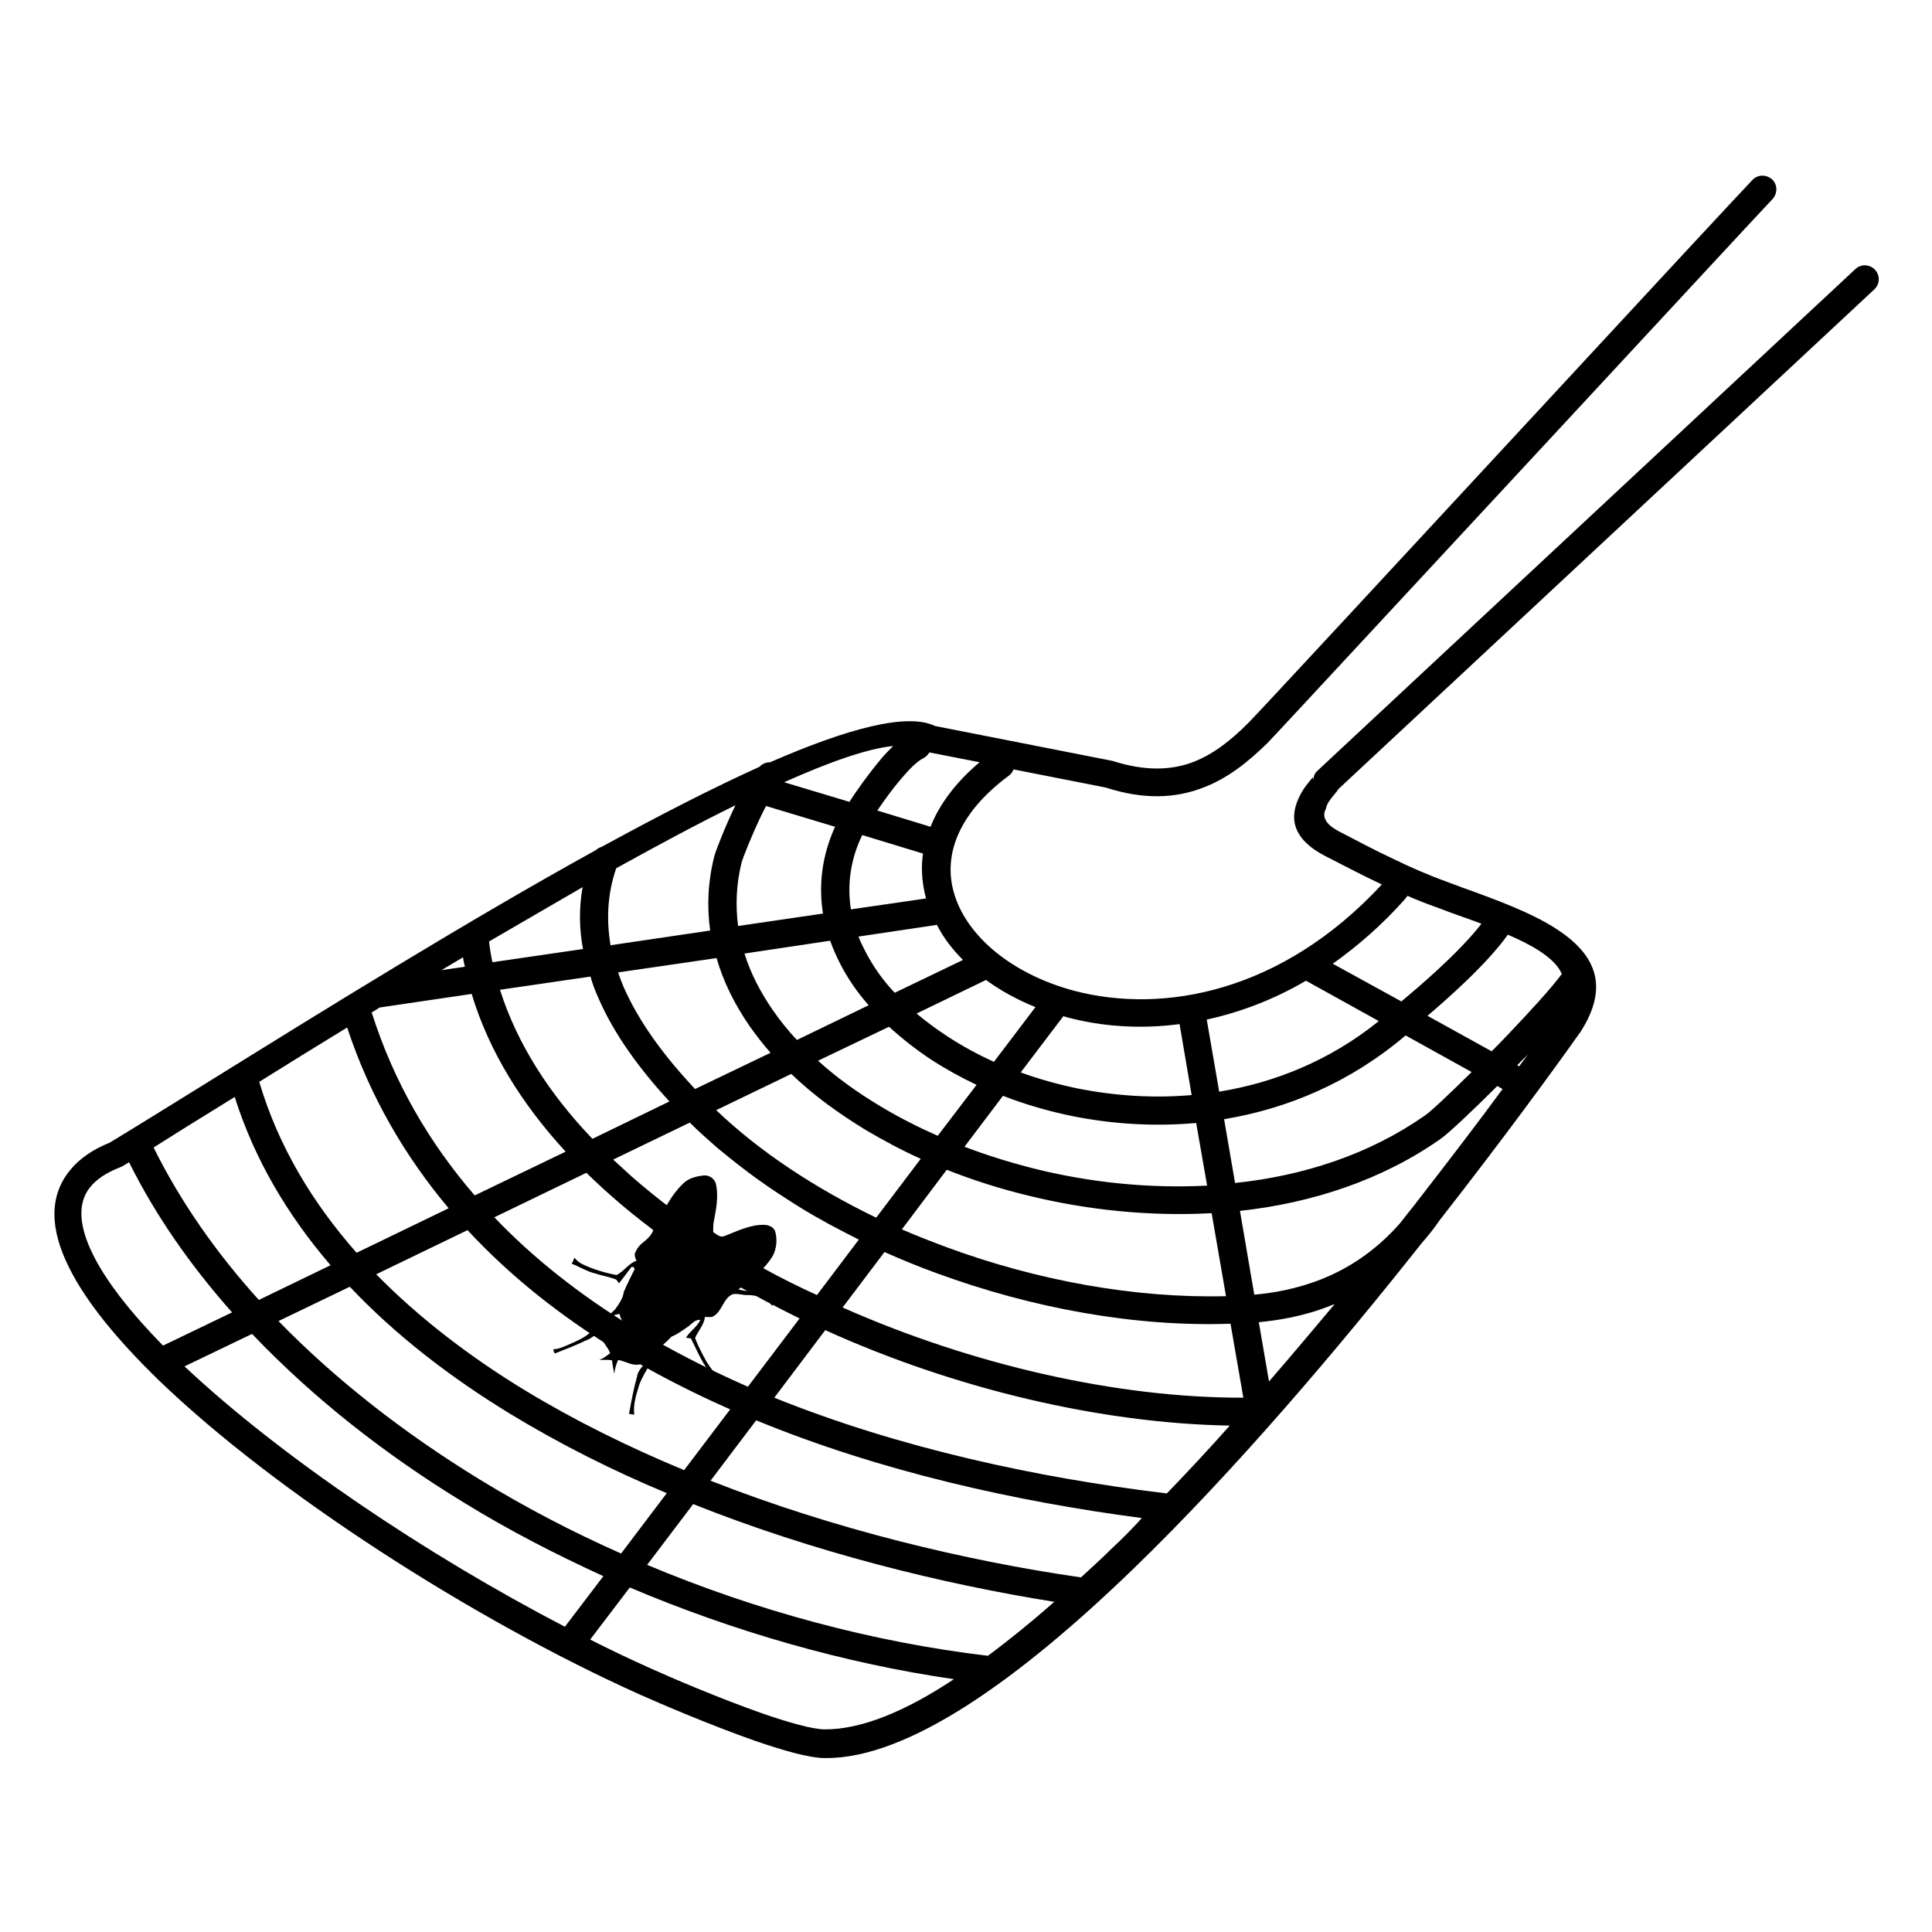 <?xml version="1.0" encoding="utf-8"?>
<!-- Generator: Adobe Illustrator 25.4.1, SVG Export Plug-In . SVG Version: 6.00 Build 0)  -->
<svg version="1.1"
	 id="Layer_1" xmlns:cc="http://creativecommons.org/ns#" xmlns:dc="http://purl.org/dc/elements/1.1/" xmlns:inkscape="http://www.inkscape.org/namespaces/inkscape" xmlns:rdf="http://www.w3.org/1999/02/22-rdf-syntax-ns#" xmlns:sodipodi="http://sodipodi.sourceforge.net/DTD/sodipodi-0.dtd" xmlns:svg="http://www.w3.org/2000/svg"
	 xmlns="http://www.w3.org/2000/svg" xmlns:xlink="http://www.w3.org/1999/xlink" x="0px" y="0px" viewBox="0 0 512 512"
	 style="enable-background:new 0 0 512 512;" xml:space="preserve">
<path d="M147,358.7c2.7-1.1,5.5-2.1,8.1-3.4c3.4-1.1,4.8-4.7,7.5-6.7c0.5-0.2,1.1-0.3,1.6-0.4c0.2,1.2,0.9,2.2,1.5,3.2
	c-1.1-0.7-1.8-2-3.3-2c-0.6,0-0.8,0.6-1,0.9c-0.7,1.2-2.4,2-2.1,3.6c0.2,1.8,1.8,3,2.4,4.7c-0.9,0.7-1.8,1.4-2.9,1.8
	c1.1,0,2.3-0.1,3.4,0.1c0.1,1.2,0.4,2.4,0.6,3.6c0.1-1.3,0.5-2.5,1-3.7c1.9,0.3,3.7,1.6,5.6,1.2c1.1-0.3,1.8-1.4,2-2.5
	c0.5-1.3-0.6-2.4-1.2-3.4c0.8,0.6,1.8,1,2.9,1.1c-0.6,1.4-0.8,3-1.9,4.2c-1,1.2-2.2,2.3-2.4,3.9c-0.9,3.2-1.5,6.5-2.1,9.8
	c0.5,0.1,0.9,0.1,1.4,0.2c-0.4-2.8,0.6-5.5,1.4-8.2c1.5-3.6,3.9-6.7,5.9-10.1c0.9-0.7,1.8-1.6,2.6-2.4c1.6-0.6,2.9-1.7,4.3-2.6
	c1-0.7,1.9-2,3.3-1.8c-0.9,1.9-2.8,3-3.8,4.7c0.4,0.1,0.8,0.1,1.3,0.2c1.5,2.9,2.7,6,4.7,8.6c0.6,0.8,1.3,1.6,1.7,2.5
	c0.4-0.4,0.9-0.7,1.3-1c-1.7-0.9-2.6-2.5-3.6-4c-1.1-2-2.2-4.1-3-6.2c0.8-1.9,2.4-3.5,2.6-5.6c0.6,0,1.3,0.1,1.9,0
	c2.7-1.2,2.8-4.8,5.4-6c1.4-0.3,2.8,0.3,4.2,0.2c2.4,0.1,5.1,0.7,6.3,2.9c0.3-0.7,0.7-1.3,1.2-1.9c-1.4,0.2-2.4-0.9-3.6-1.3
	c-2.1-0.7-4.4-0.6-6.5-1.2c3.3-2.6,6.9-5.2,9.1-8.9c1-1.9,1.2-4.2,0.7-6.2c-0.3-1.4-1.8-2-3-2c-3.7-0.1-7.2,1.7-10.6,3
	c-1.1,0.4-2-0.5-2.9-1.1c0-1,0-2,0.2-3c0.6-3.1,1.2-6.3,0.6-9.4c-0.2-1.5-1.6-2.7-3.2-2.6c-2,0.2-4.2,0.7-5.7,2.3
	c-3,2.9-4.9,6.7-6.7,10.4c-0.8-2-1.4-4-2.2-6c-0.9-1.1-1.7-2.3-2.3-3.5c-0.5,0.6-1,1-1.6,1.4c3,1.2,3.7,4.7,4.5,7.5
	c0.2,0.9,0.8,1.8,0.4,2.7c-0.5,1.2-1.5,2.1-2.5,2.9c-1.1,0.8-1.9,1.9-2.3,3.2c0,0.6,0.2,1.1,0.5,1.7c-2.1,0.7-3.3,2.8-5.3,3.8
	c-3.1-0.6-6.2-1.5-9.1-2.9c-0.8-0.4-1.5-1-2.1-1.7c-0.2,0.6-0.4,1.1-0.7,1.6c2.1,0.8,4.1,2.1,6.3,2.6c1.8,0.6,3.8,0.9,5.5,1.6
	c0.3,0.3,0.5,0.7,0.7,1c1.2-1.4,2.2-2.9,3.4-4.4l0.5,0.1c0.1,0.2,0.2,0.3,0.3,0.5c-1,2-2,4-2.9,6.1c-0.2,1.7-1.3,3.2-2.3,4.6
	c-2,1.9-3.9,3.9-6.1,5.6c-1.6,1.8-3.9,2.7-6.1,3.7c-1.4,0.6-2.7,1.2-4.2,1.3C146.7,357.9,146.8,358.3,147,358.7z"/>
<path d="M353.4,210.8c0.5-0.6,1-1.2,1.3-1.7L496.7,76.7c1.5-1.4,1.6-3.7,0.2-5.2c-1.4-1.5-3.7-1.6-5.2-0.2L349.2,204.2
	c-0.6,0.5-1,1.2-1.1,2l0,0c-0.1,0.4-0.1,0.7,0,1.1c0.1,1.3-0.1-1.1-0.2-1.3c-1,1.2-2.4,2.8-3.4,4.8c-2.5,4.9-3,11,6.6,16
	c4.7,2.4,9.4,4.9,14.5,7.3l0.6,0.3c-26.6,28.7-58,34.3-81.4,28.2c-8.7-2.3-16.2-6.2-21.9-11.1c-5.5-4.8-9.2-10.4-10.5-16.5
	c-2-9.4,2.1-19.9,14.9-29.4c0.6-0.4,1-1,1.3-1.7l24.4,4.8c10.2,3.3,18.4,2.8,25.4,0.2c6.9-2.5,12.5-7.1,17.5-12
	c1.8-1.8,40.3-43.4,75.6-81.4c29.6-31.9,56.9-61.4,58.2-62.7c1.4-1.5,1.4-3.8,0-5.2c-1.5-1.4-3.8-1.4-5.2,0l0,0
	c-1.5,1.5-28.8,30.9-58.4,62.9c-35.2,38-73.7,79.6-75.4,81.2c-4.4,4.4-9.2,8.3-14.9,10.4c-5.6,2-12.3,2.3-20.8-0.4
	c-0.1,0-0.3-0.1-0.4-0.1l-46.8-9.2c-7.4-3.6-23.3,0.7-43.7,9.6c-1,0-2.1,0.4-2.8,1.2c-12.6,5.7-26.8,13-41.8,21.2
	c-0.6,0.2-1.2,0.5-1.6,0.9c-33.9,18.7-71.6,42.1-103,61.6c-9.4,5.8-18.2,11.3-25.8,15.9c-4.7,1.9-8.2,4.4-10.6,7.4
	c-5.6,6.9-5.2,15.7-0.2,25.7c4.5,9.1,12.8,19.2,23.7,29.8c31,29.9,83.4,63.5,127.4,83.3c5.6,2.5,18.9,8.2,30.6,12.3
	c7.5,2.6,14.5,4.6,18.6,4.6c22,0.3,51.7-21.1,81.6-50c27.1-26.2,54.5-58.6,76.6-86.5c1.6-1.8,3.2-3.8,4.7-6l0,0
	c17.2-22,30.6-40.4,37.1-49.6c0,0,0.1-0.1,0.1-0.1l0,0c8.2-12.6,3.8-21-6.2-27.5c-6.6-4.3-15.8-7.7-25-11c-1.3-0.5-2.7-1-4-1.5
	c-5-1.8-9.8-3.9-14.5-6.2c-4.7-2.2-9.4-4.7-14.2-7.2c-4.2-2.2-4.3-4.4-3.4-6C351.6,212.9,352.7,211.7,353.4,210.8z M346.1,259.9
	l19.3,10.7c-12.9,10.4-27.5,16.3-42.3,18.7l-3.3-19.1C328.5,268.3,337.4,265,346.1,259.9z M127,392c-19.9-12.2-38-26.3-53.2-41.9
	l18.9-9.1c12.1,12.8,26.6,24,42.7,33.8c13,7.9,26.9,14.9,41.3,20.9l-12.1,16v0C151.5,405.9,138.9,399.3,127,392z M139.2,368.5
	c-14.8-9-28.2-19.3-39.5-30.8l24.2-11.7c11.3,12.2,24.6,22.7,39.1,31.6c9.7,6,19.9,11.2,30.5,15.9l-12.2,16.1
	C166.6,383.5,152.4,376.5,139.2,368.5z M167,351.3c-13.3-8.2-25.5-17.7-36-28.7l24.4-11.8c6.1,6,12.9,11.7,20.2,17c0,0,0,0,0,0.1
	c5.7,4.2,11.8,8.1,18,11.7c0,0,0,0,0,0c5.9,3.5,12,6.7,18.3,9.8l-13.7,18.1C187.3,362.7,176.8,357.3,167,351.3z M167.3,311.7
	c-0.4-0.4-0.9-0.8-1.3-1.2c-1.2-1.1-2.4-2.2-3.5-3.2l20.3-9.8c2.3,2.3,4.8,4.5,7.3,6.7c8.4,6.9,12.9,10.1,21.8,15.7
	c5,3.1,10.3,5.9,15.7,8.6l-11.1,14.7C197.9,334.8,181,323.7,167.3,311.7z M245,236.4c0.1,0.6,0.3,1.1,0.4,1.7l-19.9,2.9
	c-1-6.4-0.2-13.1,3-19.7l16.1,4.9C244.1,229.7,244.3,233.1,245,236.4z M230.2,266.4l-19,9.2c-2.4-2.5-4.5-5.2-6.4-7.9
	c-3.3-4.8-5.9-9.8-7.5-15l22.7-3.4c0.7,2,1.6,4,2.6,6C224.6,259.2,227.1,262.9,230.2,266.4z M235.6,272.1c3.4,3.1,7.2,6.1,11.3,8.8
	c3.7,2.4,7.7,4.6,11.9,6.6L248.5,301c-5.4-2.4-10.5-5-15.3-7.9c-6-3.6-11.6-7.6-16.4-12L235.6,272.1z M198.7,272
	c1.7,2.4,3.5,4.7,5.5,7l-20,9.6l0,0c-7.8-8.3-14.8-17.5-19-27.2c-0.5-1.2-1-2.5-1.4-3.7l26.1-3.8C191.7,260.2,194.7,266.2,198.7,272
	z M189.8,294.2l19.9-9.6c5.7,5.5,12.4,10.4,19.8,14.9c4.6,2.7,9.4,5.3,14.5,7.6l-11.8,15.6l0,0C215.9,314.8,201.3,305.2,189.8,294.2
	z M250.9,310c6.8,2.7,14,5,21.4,6.8c15.8,3.9,32.5,5.6,48.8,4.7l3.8,22c-24,0.6-50-4.1-74.1-13c-4-1.5-7.9-3-11.8-4.7L250.9,310z
	 M324.4,296.6c16.9-2.8,33.5-9.8,48.1-22.2l17.5,9.7c-5.9,5.8-10.8,10.5-12.5,11.6c-14.6,10.2-32,15.9-50.2,17.8L324.4,296.6z
	 M319.9,314.2L319.9,314.2c-15.3,0.8-31-0.8-45.8-4.5c-6.3-1.6-12.5-3.5-18.5-5.8l10.2-13.5c5.9,2.3,12.1,4.1,18.5,5.4
	c10.5,2.1,21.6,2.8,32.7,1.8L319.9,314.2z M282.8,269.6c9,2.4,19.2,3.2,29.8,1.8l3.2,18.8l0,0c-10.2,0.9-20.3,0.2-30-1.7
	c-5.3-1.1-10.4-2.5-15.3-4.3l11.3-14.9C282.1,269.4,282.4,269.5,282.8,269.6z M261.3,259.7c3.8,2.8,8.2,5.2,13.1,7.2l-11,14.5l0,0
	c-4.4-2-8.6-4.3-12.4-6.8c-2.9-1.9-5.6-3.9-8.1-6L261.3,259.7z M255.2,254.4l-18.1,8.7l0,0c-3.3-3.5-5.9-7.3-7.9-11.2
	c-0.6-1.2-1.2-2.4-1.7-3.7l20.8-3.1C250,248.5,252.4,251.6,255.2,254.4z M244.6,201c0.7-0.4,1.3-0.9,1.7-1.6l13.3,2.6
	c-6.5,5.5-10.7,11.3-13,17.1l-14.1-4.3h0c1.7-2.5,3.9-5.6,6.3-8.4C240.9,203.9,243.1,201.7,244.6,201z M207.8,207.3
	c12.1-5.4,22-8.9,28.9-9.6c-1.2,1.2-2.5,2.5-3.6,3.9c-3.1,3.7-6.2,8.1-8,10.9L207.8,207.3L207.8,207.3z M196.5,228.7
	c0.3-1.2,2.6-7.1,5.3-12.7c0.4-0.8,0.8-1.6,1.2-2.4l18.3,5.5c-3.5,7.7-4.4,15.5-3.2,23l-22.5,3.3C194.9,240,195.1,234.4,196.5,228.7
	z M163.3,230.1c11.2-6.2,21.8-11.9,31.6-16.7c-2.8,5.8-5.2,12-5.6,13.5c-1.7,6.7-2,13.3-1.1,19.7l-26.4,3.9v0
	C160.7,243.9,160.9,237.1,163.3,230.1z M158.5,264.3c4.3,10,11.2,19.2,18.9,27.6l-20.4,9.9c-11.5-12-20-25.3-24.5-39.5l24-3.5
	C157,260.7,157.7,262.5,158.5,264.3z M154.4,235.1c-1,5.6-0.9,11.1,0.1,16.4l-24,3.5c-0.4-1.8-0.7-3.7-0.9-5.5
	C138,244.6,146.3,239.8,154.4,235.1z M122.7,253.7c0.1,0.8,0.3,1.7,0.5,2.5l-6.2,0.9C118.9,256,120.8,254.8,122.7,253.7z M100.6,267
	l24.4-3.6c4.5,15,13.2,29.1,24.9,41.8l-24.1,11.6l0,0c-12-13.9-21.4-29.9-27.3-48.5C99.2,267.9,99.9,267.5,100.6,267z M92,272.3
	c6,18.2,15.3,34.1,26.9,47.9l-24.4,11.8l0,0c-11.8-13.4-20.8-28.4-25.8-45.3C76.2,282,84,277.2,92,272.3z M58.5,293l3.7-2.3
	c5.2,16.5,14,31.3,25.4,44.6l-19,9.2c-11.4-12.6-20.8-26.1-27.9-40.4C46.4,300.5,52.3,296.8,58.5,293z M24.6,332.4
	c-3.6-7.3-4.2-13.5-0.7-17.8c1.6-2,4.2-3.8,7.8-5.2c0.2-0.1,0.5-0.2,0.7-0.3c0.6-0.4,1.2-0.7,1.8-1.1c7,14.1,16.3,27.4,27.3,39.8
	l-18.3,8.8C34.7,347.9,28.2,339.7,24.6,332.4z M48.9,362.1l17.9-8.6c16,16.8,35.1,31.9,56.3,44.8c11.7,7.2,24.1,13.6,36.8,19.4
	l-10.2,13.4C113.1,412.1,74.3,386,48.9,362.1z M218.4,458.3c-3.3-0.1-9.4-1.8-16.3-4.2c-11.4-4-24.5-9.6-30-12.1
	c-5.1-2.3-10.4-4.8-15.7-7.5l10.5-13.8v0c27.6,11.7,56.9,20.1,85.9,24.3C240,453.5,228.2,458.4,218.4,458.3z M261.8,438.8
	c-30.4-3.6-61.3-11.9-90.3-24.1l12.2-16.1h0c31.9,12.7,65.6,21.1,95.7,25.9C273.5,429.7,267.6,434.5,261.8,438.8z M294.7,410.3
	c-2.7,2.7-5.5,5.2-8.2,7.7c-0.1,0-0.1,0-0.2,0c-30.4-4.4-65.2-12.7-98-25.6l12.1-16v0c32.8,13.5,68.7,21.5,102.2,25.9
	C300.1,405.1,297.4,407.8,294.7,410.3z M309.2,395.8c-0.2-0.1-0.4-0.1-0.6-0.1c-33.7-4.1-70.2-11.9-103.4-25.3l13.5-17.9
	c34.4,15.6,73.1,24.7,107.2,25.3C320.4,384,314.8,390,309.2,395.8z M223.3,346.5l11.1-14.7c4.5,2,9.1,3.9,13.8,5.6
	c25.3,9.3,52.7,14.3,77.9,13.4l3.4,19.6C296.1,370.5,257.6,361.7,223.3,346.5z M336.3,366.1l-2.7-15.7c5-0.5,11.9-1.5,19.3-4.5
	c0.3-0.1,0.5-0.2,0.8-0.3C348,352.4,342.2,359.3,336.3,366.1z M398.2,288.6c-6.3,8.6-14.1,18.8-22.8,30c-0.1,0.1-0.2,0.2-0.2,0.3
	l0,0c-1.4,1.7-2.8,3.5-4.2,5.3c-6.7,7.6-14,12.1-20.8,14.8c-6.8,2.7-13.2,3.7-17.8,4.1l-3.8-22.2c19.2-2.1,37.7-8.2,53.2-19.1
	c2-1.4,8.1-7.1,15-14L398.2,288.6L398.2,288.6z M402.6,282.6l-0.5-0.3c0.9-1,1.9-1.9,2.8-2.9l0,0
	C404.2,280.4,403.4,281.5,402.6,282.6z M408.1,252.1c2.7,1.8,4.8,3.7,5.8,6c-2.8,3.8-8.4,9.9-14.4,16.2c-1.4,1.5-2.8,2.9-4.2,4.3
	l-17-9.4h0c4.7-4,15.6-13.5,21.3-21.5C402.8,249.1,405.7,250.5,408.1,252.1z M372.4,238.2c0.2-0.3,0.4-0.5,0.6-0.8
	c2.5,1.1,5,2.1,7.6,3c1.3,0.5,2.7,1,4,1.5c2.7,1,5.4,1.9,8,2.9c-6.1,7.9-17.3,17.3-20.4,19.9c-0.4,0.3-0.6,0.5-0.8,0.7l-18.2-10h0
	C359.8,250.7,366.3,245.1,372.4,238.2z"/>
</svg>
